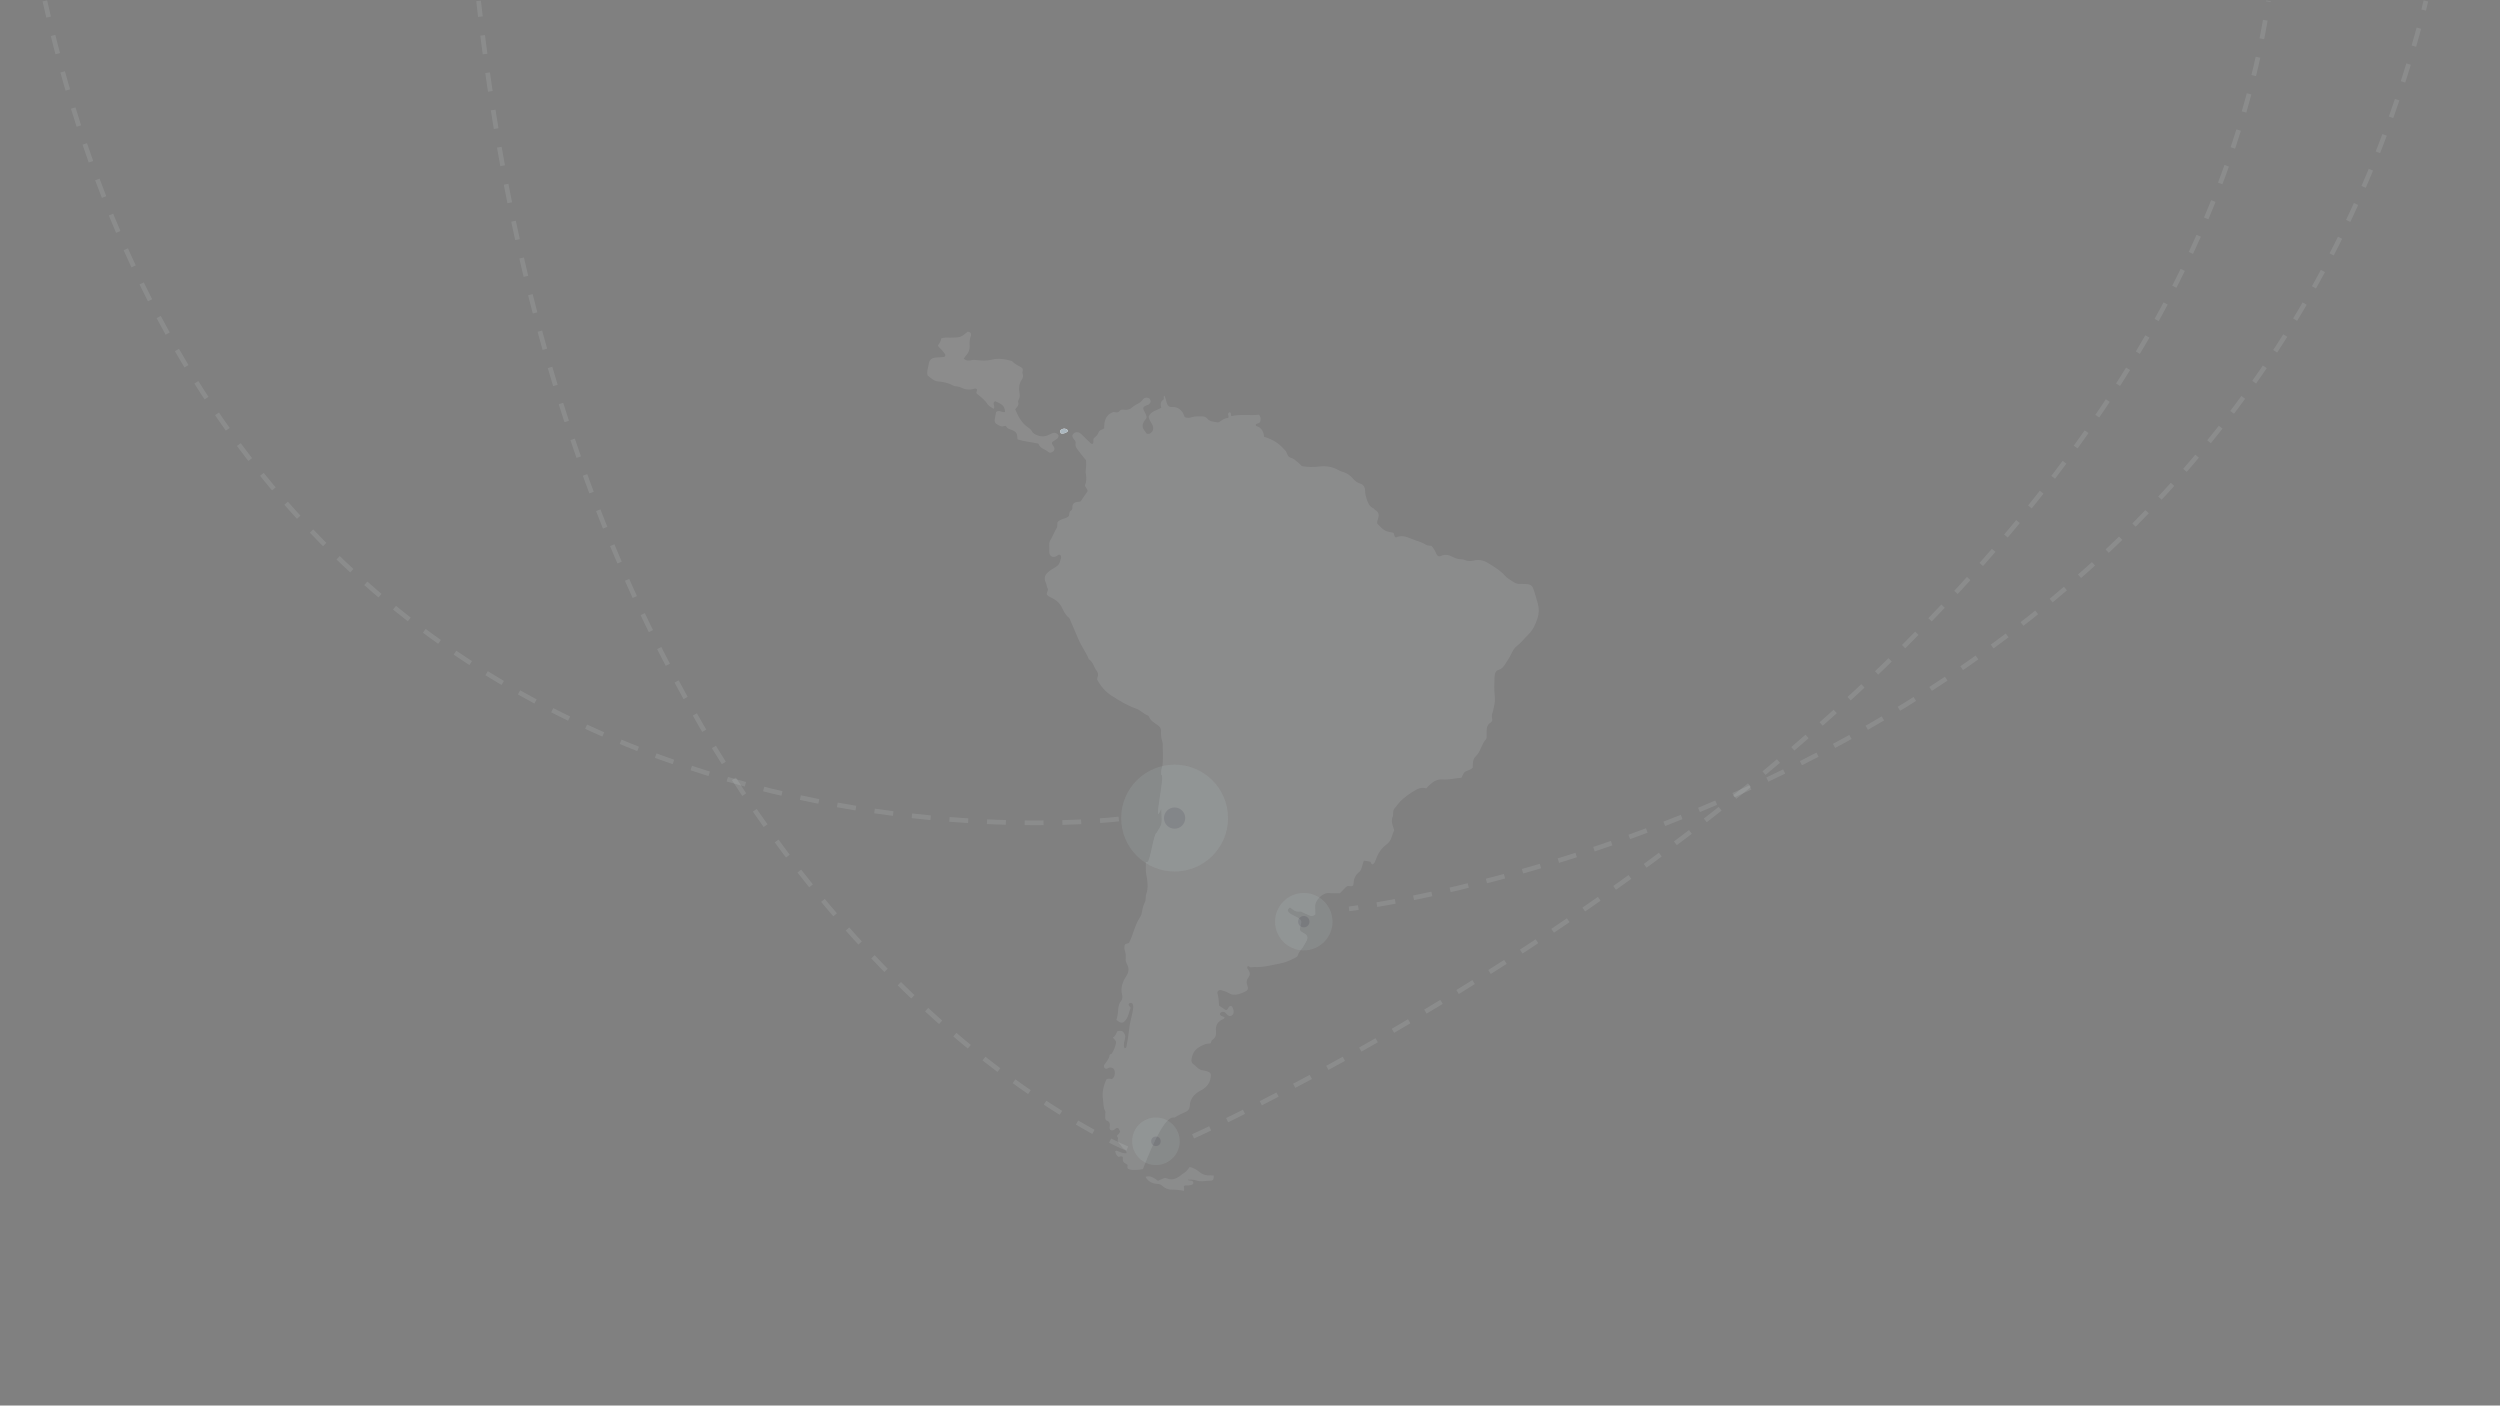 <?xml version="1.0" encoding="utf-8"?>
<!-- Generator: Adobe Illustrator 24.0.1, SVG Export Plug-In . SVG Version: 6.00 Build 0)  -->
<svg version="1.1" id="Layer_1" xmlns="http://www.w3.org/2000/svg" xmlns:xlink="http://www.w3.org/1999/xlink" x="0px" y="0px"
	 viewBox="0 0 1366 768" style="enable-background:new 0 0 1366 768;" xml:space="preserve">
<rect x="0" y="0" width="1366" height="768" fill="#808080" stroke="none"/>
<style type="text/css">
	
		.st0{opacity:0.1;fill:none;stroke:#F5FBFF;stroke-width:2.574;stroke-miterlimit:10;stroke-dasharray:10.296;enable-background:new    ;}
	.st1{opacity:0.1;fill:#FFFFFF;}
	.st2{fill:#FFFFFF;}
	.st3{opacity:0.1;}
	.st4{fill:#F5FBFF;}
	.st5{fill:#ABB7BF;}
	.st6{opacity:0.1;}
	.st7{fill:#CFE6E7;}
	.st8{fill:#3F4D74;}
	.st9{opacity:0.1;}
	.st10{fill:none;stroke:#F5FBFF;stroke-width:2.574;stroke-miterlimit:10;}
	.st11{fill:none;stroke:#F5FBFF;stroke-width:2.574;stroke-miterlimit:10;stroke-dasharray:10.213,10.213;}
</style>
<path class="st0" d="M611.3,447.5c0,0-472.8,59-586.8-447"/>
<path class="st1" d="M567.4,242.4c0.9,2.8,3.8,3,5.6,4.7c0.7,0.6,1.9,0.1,2.6-0.6c0.7-0.7,0.8-1.4,0.1-2.6c-0.3-0.6-1-1-0.9-2.1
	c0.9-1.4,3.6-1.5,3.6-3.9c-1.2-1.8-2.7-1.7-4.3-0.8c-2.3,1.3-4.5,1.8-7.1,0.8c-1.4-0.5-2.5-1-3.2-2.3c-0.5-0.9-1.2-1.5-2-2
	c-3.6-2.4-5.5-6.1-7.1-10c1.1-1.2,2.2-2.3,1.6-4c-0.1-0.3,0.1-0.8,0.3-1.2c0.7-1.3,0.7-2.6,0.4-4c-0.4-2.4-0.2-4.7,1.2-6.8
	c0.7-1,1.1-2.2,0.5-3.6c-0.3-0.8,0.6-1.6-0.1-2.8c-1.5-1.3-3.9-1.9-5.5-3.8c-0.1-0.1-0.2-0.1-0.4-0.2c-3.5-1-7.1-1.6-10.7-0.7
	c-2.6,0.7-5.3,0.6-7.9,0.3c-1.1-0.1-2.1-0.3-3.2,0c-1.4,0.4-2.9,0.4-4.3-0.8c0.4-0.6,0.7-1.1,1-1.5c1.7-1.7,2.4-3.7,2.2-6.1
	c-0.1-1.7,0.1-3.3,0.7-4.9c0.4-1.3-0.4-2.1-1.7-2.3c-3.9,3.2-3.9,3.2-9.5,3.3c-1.6,0-3.3-0.3-5.1,0.5c0,1.5-1,2.7-1.7,3.8
	c0.5,1.2,1.5,1.7,2.1,2.4s1.2,1.5,1.8,2.3c0.4,0.6-0.1,1.6-0.8,1.6c-1.1,0.1-2.2,0.1-3.3,0.2c-3.1,0.1-4.5,1-4.9,3.9
	c-0.3,1.9-1.1,3.8-0.6,5.9c1.7,1.3,3.4,3.1,5.6,3.3c3.1,0.2,6,0.9,8.7,2.4c0.5,0.3,1.1,0.3,1.6,0.3c1,0.1,1.9,0.4,2.8,0.8
	c2.4,1.2,4.8,1.2,7.3,0.4c0.2-0.1,0.5,0.1,0.8,0.2c0.8,0.8-0.7,1.9,0.2,2.7c2.2,1.7,4.4,3.4,5.9,5.8c0.7,1,2.1,1.6,3.2,2.4
	c1.2-1.4-1.2-3.3,0.9-4.2c4.4,2,5,2.7,5.4,5.9c-1.6,0.6-3.2-1.4-4.9,0c-0.3,1.4-0.6,2.8-0.8,4.3c-0.1,0.9,0.2,1.8,0.9,2.2
	c1.3,0.7,2.5,1.9,4.2,1.2c0.4-0.1,0.9-0.3,1.1,0.1c0.9,1.7,2.8,1.7,4.2,2.5c1.2,0.7,1.9,1.5,1.9,3c0,0.5,0.1,1.1,0.2,1.7
	C559.8,241.3,563.4,241.5,567.4,242.4z"/>
<path class="st2" d="M579.7,236.8c1.3,0.3,2.3-0.2,3.4-0.8c0.2-0.1,0.3-0.5,0.3-0.7s-0.2-0.5-0.4-0.6c-0.9-0.6-1.8-0.6-2.7-0.2
	C579.2,235,579,235.8,579.7,236.8z"/>
<g class="st3">
	<path class="st4" d="M624.5,638.8c-1.5,0.4-6.8,0.9-8.1-0.2c-0.8-0.7-0.2-1.4-0.3-2.1c-2.7-1.7-2.7-1.7-2.6-4.3
		c-0.8-0.8-1.6-0.1-2.4-0.1c-1.1-0.7-1.5-1.8-1.8-3.1c0.3-0.1,0.6-0.3,0.8-0.3c1.8,0.7,3.5,1.7,5.6,1.4c0,0.1,0,0.2,0.1,0.3
		c0,0.1,0.1,0.1,0.2,0.1c-0.1-0.1-0.2-0.2-0.4-0.3c-0.1-0.9-0.3-1.8-1.1-2.2c-1.2-0.6-1.7-1.8-2.5-2.7c-0.9-0.9-1.7-1.8-1.1-3.2
		c0.1-0.3-0.4-0.9-0.7-1.4c0.4-0.9,1.6-1.1,1.8-2.6c-0.2-0.4-0.6-1.1-0.9-1.6c-0.6-0.3-1-0.2-1.4,0.1c-0.9,0.7-1.7,1.5-3,0.8
		c-0.7-0.7-0.4-1.6-0.3-2.4c0.2-1.7-0.8-2.5-2.1-2.9c-0.7-1-0.3-2-0.4-2.9c-0.1-0.7,0.3-1.6,0-2.1c-1.2-2-0.9-4.1-1.2-6.2
		c-0.7-4.1,0.3-7.7,1.8-11.1c1.1-0.7,2.1-0.3,3.1-0.2c1.3-1,1.7-2.4,1.5-4c-0.2-1.8-1.5-2.6-3.2-2.2c-0.3,0.1-0.5,0.3-0.7,0.4
		c-0.5,0.2-1.1,0.3-1.5-0.1c-0.6-0.5-0.7-1.3-0.3-1.9c1.1-1.7,2.7-3.2,2.9-5.4c0-0.3,1.1-0.4,1.3-0.9c1.1-1.7,1.8-3.7,2.2-5.7
		c0.1-0.7-0.1-1.1-1.8-2.9c1.5-0.7,1.9-2.2,2.5-3.4c1.3-0.3,2.5-0.5,3.3,0.5c0.9,1,1.3,2.2,0.9,3.5c-0.4,1.4-0.7,2.7-0.6,4.1
		c0,0.4,0.2,0.8,0.3,1.1c0.8,0.1,1-0.3,1.1-0.9c0.6-3,1.1-5.9,1.4-9c0.3-3.4,1.3-6.7,2-10.1c0.2-1,0.3-1.9,0.3-2.9
		c0-0.4-0.2-0.8-0.3-1.2c-0.2-0.6-1.3-0.8-1.8-0.4c-0.6,0.4-0.5,0.9-0.1,1.4c0.2,0.3,0.5,0.6,0.8,1.1c-0.9,2.1-1.1,4.5-2.6,6.5
		c-1.6,2.1-2.6,2.2-5.2,0.1c0.6-1.9,0.9-3.9,1-6c0.1-1.5,0.5-3.1,1.5-4.3c0.9-1.1,0.9-2.3,0.6-3.5c-0.9-3.6,0.2-7,2.1-9.8
		c1.5-2.3,1.9-4.2,0.7-6.6c-0.6-1.1-1-2.3-0.8-3.6c0.1-1.6-0.1-3-0.6-4.5c-0.3-0.9,0-1.9,0-2.6c0.7-1.1,1.8-0.7,2.4-1.2
		c2.3-4.5,3.1-9.7,6-14c0.7-1,1-2.3,1.2-3.5c0.2-1.7,0.7-3.2,1.5-4.8c0.3-0.6,0.3-1.3,0.4-2c0.1-0.7-0.1-1.4,0.2-2.1
		c1.4-3.7,0.8-7.4,0.1-11.1c-0.4-2.2-0.2-4.4-0.2-6.7c0.3,0,0.6,0,0.8,0c1.5,0,3.5-15.8,5-15.9c3.2-5.4,3-3.7,2.6-13.1
		c-5.1,12.1,2.4-19.1,0-18.6c0-0.3,0-0.6-0.1-0.9c0.1-1,0.1-2,0.4-2.9c0.6-1.8,0.6-3.6,0.6-5.4c0-2,0-3.9-0.1-5.9c0-1,0.1-2-0.2-2.9
		c-0.6-1.9-0.8-3.8-0.7-5.8c0.1-1.6-0.6-2.5-1.9-3.4c-1.8-1.3-3.8-2.3-4.7-4.6c-0.1-0.2-0.3-0.5-0.5-0.6c-2.5-0.9-4.3-3.1-6.8-3.9
		c-4.6-1.6-8.8-4.2-12.9-6.8c-3.4-2.1-6.1-5.2-8.1-8.9c0-0.4,0-0.9,0.1-1.2c0.6-1.3,0.5-2.4-0.3-3.5c-1.6-2.1-2-5-4.4-6.5
		c-0.6-1.8-1.7-3.4-2.6-5.1c-1.1-1.9-2.2-3.8-3.1-5.9c-1.4-3.2-2.7-6.4-4.1-9.6c-0.3-0.8-0.6-1.7-1.2-2.2c-2.1-1.6-2.9-4-4.1-6.2
		c-1-1.8-2.7-3.2-4.5-4.2c-1.1-0.6-2.3-0.9-3.2-2c-0.7-1.3,1.1-2.3,0.3-3.5c-0.6-1-0.5-2.2-1-3.2c-1.3-2.7-0.3-4.4,1.8-6.1
		c1.2-1,2.6-1.7,3.8-2.5c1.1-0.7,1.9-1.6,2.2-3c0.3-1.2,1.1-2.3,0.1-3.5c-0.8-0.4-1.3,0.2-1.9,0.6c-2,1.2-4,0.2-4.1-2.1
		c0-1.4,0.1-2.8,0-4.2c-0.1-1.2,0.4-2,1-3c1.1-1.9,1.8-4,3-5.9c0.6-0.8,0.3-2.2,0.5-3.2c1.5-2,4.1-1.7,6-3.2c0.8-0.8,0-2.4,1.4-3.2
		c0.5-0.3,0.7-0.9,0.7-1.4c-0.1-2.6,1.4-3.4,3.7-3.4c0.3,0,0.5-0.2,0.9-0.3c1.2-1.8,2.4-3.6,3.7-5.4c0.2-1.4-1.2-1.9-1.4-3.4
		c0.9-1.8,0.9-4,0.5-6.2c-0.2-1-0.1-1.8,0-2.8c0.3-1.5,0.1-3,0.1-4.6c-1.3-1.6-2.7-3.2-3.9-4.9c-1-1.3-2.2-2.6-1.8-4.5
		c0.2-1.1-0.8-1.7-1.3-2.6c-0.5-0.8-0.8-1.5-0.1-2.3s1.5-1.2,2.6-1c0.9,0.1,1.5,0.6,2.1,1.2c1.4,1.4,2.8,2.7,4.2,4.1
		c0.5,0.5,0.8,1.1,1.7,1.1c1.1-0.9-0.1-2.5,1-3.4c1-0.8,1.9-1.6,2.3-2.8c0.4-1.4,1.9-1.5,3.1-2.3c0-3.7,0.5-7.5,5.2-9
		c1,0.1,2.3,0.8,3.4-0.7c0.5-0.7,1.5-0.6,2.4-0.5c1.7,0.2,3.2-0.2,4.6-1.5c1.7-1.6,4.3-2,5.6-4.2c0.4-0.6,1.4-1,2.2-0.9
		c0.9,0,1.6,0.5,1.9,1.4c0.3,0.7,0,1.3-0.5,1.9c-0.8,1.1-2.5,0.6-3.4,2.2c-0.2,1.6,1.6,2.9,1.8,5.2c0,0.7-1,1.5-1.5,2.4
		c-0.9,1.6-1,3.2,0.2,4.7c0.5,0.6,1,1.3,1.4,1.9c1.5,0.4,2.3-0.4,3-1.3c0.7-1,0.6-2.1,0.2-3.2c-0.7-1.6-2-3-2.2-4.8
		c1.3-3.1,4.4-3.4,6.9-4.9c-0.5-1.7-0.5-3.3,1.1-4.4c0.9-0.6-0.4-1.7,0.7-2.2c0.4,1.3,0.9,2.6,1.2,3.9c0.4,1.6,1.3,2.4,3,2.3
		c2.3-0.1,4.1,0.9,5.4,2.6c0.7,0.8,1,2,1.4,2.9c1.3,0.6,2.6,0.5,3.8,0.1c1.8-0.6,3.6-0.5,5.4-0.5c1.3,0,2.4,0.2,3.3,1.4
		c1.4,1.6,3.5,1.5,5.4,1.9c0.7,0.1,1.3-0.4,1.9-0.8c1.2-0.9,2.5-1.6,4-1.6c0.4-0.9-0.1-1.5-0.1-2.2c0-0.3,0.4-0.7,0.7-0.9
		c0.4-0.2,0.7,0.2,0.8,0.6c0.1,0.4,0.1,0.8,0.2,1.5c5.1-1.2,10.3-0.2,15.2-0.8c1.2,1.5,0.9,2.8,0.7,3.8c-0.6,1.3-2,0.7-2.5,1.7
		c0.1,0.3,0.2,0.7,0.3,0.7c3,0.8,4,3.2,4.3,5.9c4.4,1.3,8,3.4,10.9,6.8c0.1,0.1,0.2,0.2,0.3,0.3c1.6,1.1,1,3.7,3.5,4.4
		c1.6,0.4,3,1.9,4.4,3c0.5,0.4,1,1,1.5,1.5c3.3,0.6,6.6,0.6,9.9,0.2c3.6-0.4,6.9,0.2,10,1.9c0.6,0.3,1.2,0.7,1.9,0.9
		c2.6,0.6,4.6,2,6.3,4c1,1.1,2.1,2,3.4,2.4c2.3,0.6,3.1,2.2,3.1,4.4c0,1.4,0.4,2.8,0.8,4.1c0.7,2.1,1.4,4.2,3.8,5.2
		c0.3,0.1,0.5,0.7,0.9,0.9c2,1.1,2.2,2.7,1.6,4.6c-0.3,0.9-0.7,1.8-0.5,2.8c4,4.1,4,4.1,8.7,5c0.9,0.6,0.2,2,1.5,2.6
		c2.7-1.3,5.5-0.6,8.2,0.6s5.6,1.7,8.1,3.3c0.8,0.6,2.1,0.5,3.2,0.7c1,1.2,1.8,2.4,2.4,3.9c0.6,1.6,1.5,2.2,2.9,1.5
		c2.4-1,4.3-0.4,6.4,0.7c1.4,0.7,2.8,1.2,4.4,1.2c0.7,0,1.4,0.1,2,0.4c1.6,0.7,3.4,0.7,4.9,0.3c3.5-0.9,6.4,0.3,9.1,2.1
		c2.8,1.8,5.7,3.5,7.9,6.1c1.3,1.5,3.1,2.4,4.7,3.5c1.2,0.8,2.5,1.2,4,1.1c0.6,0,1.1,0,1.7,0c3.9,0.1,4.6,0.5,5.7,4.1
		c0.7,2.3,1.4,4.5,2,6.8c0.7,2.6,0.6,5.2-0.2,7.8c-1.1,3.4-2.5,6.5-5.1,9c-2.1,2-3.8,4.4-6.2,6.2c-1.3,1-2.2,2.5-2.9,4
		c-1,2.2-2.3,4.1-3.6,6.1c-0.9,1.3-1.7,2.4-3.4,2.9c-1.9,0.5-2.2,2.4-2.3,4.1c-0.1,3.3-0.3,6.7,0.1,10c0.3,2.3,0,4.4-0.5,6.5
		c-0.3,0.9-0.3,2-0.7,2.8c-0.6,1.4-0.3,2.7-0.1,4c-0.2,0.9-0.7,1.3-1.3,1.7c-1.4,1-1.8,2.4-1.8,4c0,1,0,2,0,2.9c0,0.7,0,1.6-0.4,2
		c-2.5,2.7-2.8,6.7-5.6,9.3c-1.7,1.6-1.6,4-1.6,6.1c-1.4,1.8-3.9,1.4-5,3.2c-0.4,0.7-0.7,1.5-1.2,2.4c-3.3,0.2-6.7,1.2-10.2,0.9
		c-3.5-0.3-5.9,1.7-8.2,4c-0.3,0.3-0.5,0.6-0.8,0.9c-3.4-1.1-5.9,1-8.4,2.5c-1.5,0.9-2.9,2.1-4.3,3.2c-1.9,1.6-3.4,3.7-4.9,5.6
		c-0.4,0.5-0.4,1.3-0.5,2s0.1,1.5-0.2,2.1c-0.9,2-0.4,3.8,0.2,5.7c0.2,0.5,0.4,1,0.6,1.7c-0.4,1-1,2.2-1.3,3.4
		c-0.5,2-1.5,3.4-3.2,4.7c-2.5,1.8-4.2,4.4-5.3,7.3c-0.5,1.3-0.7,2.7-2.2,3.4c-0.2-0.1-0.3-0.3-0.5-0.4c-0.1-0.5-0.3-1.1-0.9-1.2
		c-1.1-0.2-2.1-0.4-3.2-0.5c-0.4,1.3-0.9,2.6-1.2,3.9c-0.3,1-0.7,1.8-1.5,2.4c-1.9,1.6-2.9,3.6-2.9,6.1c0,1.3-0.7,1.8-2.2,1.5
		c-1-0.2-1.6,0.1-2.2,0.7c-1.1,1.1-2.1,2.2-3.1,3.2c-1.9,0-3.9,0.1-5.8-0.1c-3.6-0.4-8,4-7.7,7.6c0.1,1.4,0,2.7,0.1,4.1
		c-0.9,0.7-1.9,1.2-3.1,0.6c-1.1-0.5-2.3-1-3.4-1.5c-0.6-0.3-1.3-0.8-1.9-0.7c-2.4,0.4-3.9-1-5.5-2.3c-1.2,1-1.4,1.6-0.9,2.3
		c0.6,0.8,1.4,1.4,2.3,1.8c1,0.5,2,1,3,1.6c2,1.2,2.1,1.8,1.5,4.1c-0.8,2.8-0.7,3,2.1,4.5c1.5,0.8,2,2.2,1.2,3.8
		c-0.7,1.4-1.5,2.7-2.3,4c-1,1.4-2.2,2.5-2.6,4.2c-0.2,0.8-1.2,1.1-1.9,1.5c-2.5,1.3-5.1,2.4-7.8,2.9c-4.6,0.8-9.2,2.2-14,1.9
		c-0.7,0-1.4,0.2-2.1,0.2c-0.6-0.1-1-1-1.7-0.5c-0.4,0.9,0.2,1.4,0.6,2c0.9,1.3,0.9,2.7,0,3.9c-1.2,1.5-1.3,2.9-0.6,4.7
		c0.6,1.6,0.2,2.4-1.2,3.1c-1.1,0.6-2.3,1-3.5,1.4c-1.9,0.5-3.8,0.6-5.6-0.6c-1.1-0.7-2.6-1.1-3.9-1.5c-1.5-0.4-2.6,0.6-2.1,2.1
		c0.6,2,0.6,4.1,0.8,6.3c1.2,0.8,2.5,1.7,3.6,2.4c1.5,0,1.2-1.6,2.1-2c0.5-0.3,1.2-0.3,1.5,0.3s0.6,1.3,0.7,1.9
		c0.3,1.2-0.2,2.4-1.1,2.9c-0.8,0.5-1.8,0.2-2.8-1c-0.6-0.7-1.1-1.2-2.1-1.1c-0.7,0.1-1.3,0.5-1.5,1.2c0.3,1.3,1.8,1.1,2.6,1.8
		c-0.2,0.3-0.2,0.7-0.4,0.8c-3.1,1.2-4.7,3.3-4.3,6.8c0.2,1.9-0.2,3.6-2,4.7c-0.5,0.3-0.6,1.2-0.9,1.9c-1.2,0.2-2.5,0.2-3.6,0.7
		c-1,0.4-2,0.9-2.9,1.5c-2.5,1.5-3.7,4-4,6.9c-0.1,0.6,0.2,1.6,0.6,1.9c1.9,1.3,3.2,3.6,5.8,3.8c0.8,0.1,1.6,0.3,2.4,0.6
		c1.7,0.6,2,1.2,1.7,3.2c-0.4,3.2-2.2,5.3-4.9,6.9c-0.4,0.2-0.7,0.4-1.1,0.6c-3.1,1.8-5.2,4.2-5.4,7.9c-0.1,2-1,3-2.8,3.7
		c-1.4,0.6-2.8,1.3-4.1,2c-0.5,0.3-1,0.6-1.5,0.9C637.3,609.3,630.7,622.6,624.5,638.8z"/>
	<path class="st4" d="M649.9,637.7c0.4,0.1,0.8,0.1,1.2,0.2c1.6,0.6,3,1.4,4.3,2.5c1.7,1.4,3.6,2,5.8,1.8c0.7,0,1.4,0.1,2,0.1
		c0,2.1-0.3,2.8-1.6,2.8c-2.7,0-5.5,0.9-8.3-0.2c-1.2-0.5-2.7-0.2-4.3-0.4c0.3,0.3,0.4,0.5,0.6,0.5c0.9,0.2,2.1-0.2,2.4,1.1
		c0.2,0.9-0.6,1.4-2.4,1.6c-0.4,0-0.8,0-1.2,0s-0.8,0.1-1.1,0.1c-0.7,0.4-0.4,1-0.3,1.5c0,0.4,0,0.8-0.1,1.4c-2.4-0.5-4.7-0.7-7-0.7
		c-1.9,0-3.5-0.9-4.9-2.1c-0.8-0.7-1.6-1-2.6-1c-2.8-0.2-5.1-1.3-6.5-3.9c2.7-0.9,4.8,0.7,6.8,2.2c1-0.4,1.9-0.8,2.7-1.2
		c0.7-0.3,1.4-0.5,2-0.2c3.5,1.6,6.2-0.3,8.7-2.3C647.7,640.6,649,639.3,649.9,637.7z"/>
</g>
<path class="st5" d="M579.7,236.8c-0.7-1-0.5-1.9,0.6-2.3c0.9-0.4,1.9-0.3,2.7,0.2c0.2,0.1,0.3,0.4,0.4,0.6c0,0.2-0.1,0.6-0.3,0.7
	C582.1,236.6,581,237.2,579.7,236.8z"/>
<g class="st6">
	<circle class="st7" cx="712.4" cy="503.6" r="15.7"/>
	<circle class="st8" cx="712.4" cy="503.6" r="3.1"/>
</g>
<g class="st6">
	<circle class="st7" cx="631.6" cy="623.6" r="13"/>
	<circle class="st8" cx="631.6" cy="623.6" r="2.6"/>
</g>
<g class="st6">
	<circle class="st7" cx="641.8" cy="447" r="29.2"/>
	<circle class="st8" cx="641.8" cy="447" r="5.8"/>
</g>
<path class="st0" d="M651.9,620.9c0,0,529.6-237.4,587.6-620.4"/>
<path class="st0" d="M615.9,627.6c0,0-298.4-121.1-354.4-627.1"/>
<g class="st9">
	<g>
		<path class="st10" d="M737.1,496.6c0,0,1.8-0.2,5.1-0.7"/>
		<path class="st11" d="M752.3,494.3c81.8-13.8,470-99,570.7-483.9"/>
		<path class="st10" d="M1324.3,5.5c0.4-1.7,0.8-3.3,1.2-5"/>
	</g>
</g>
</svg>
